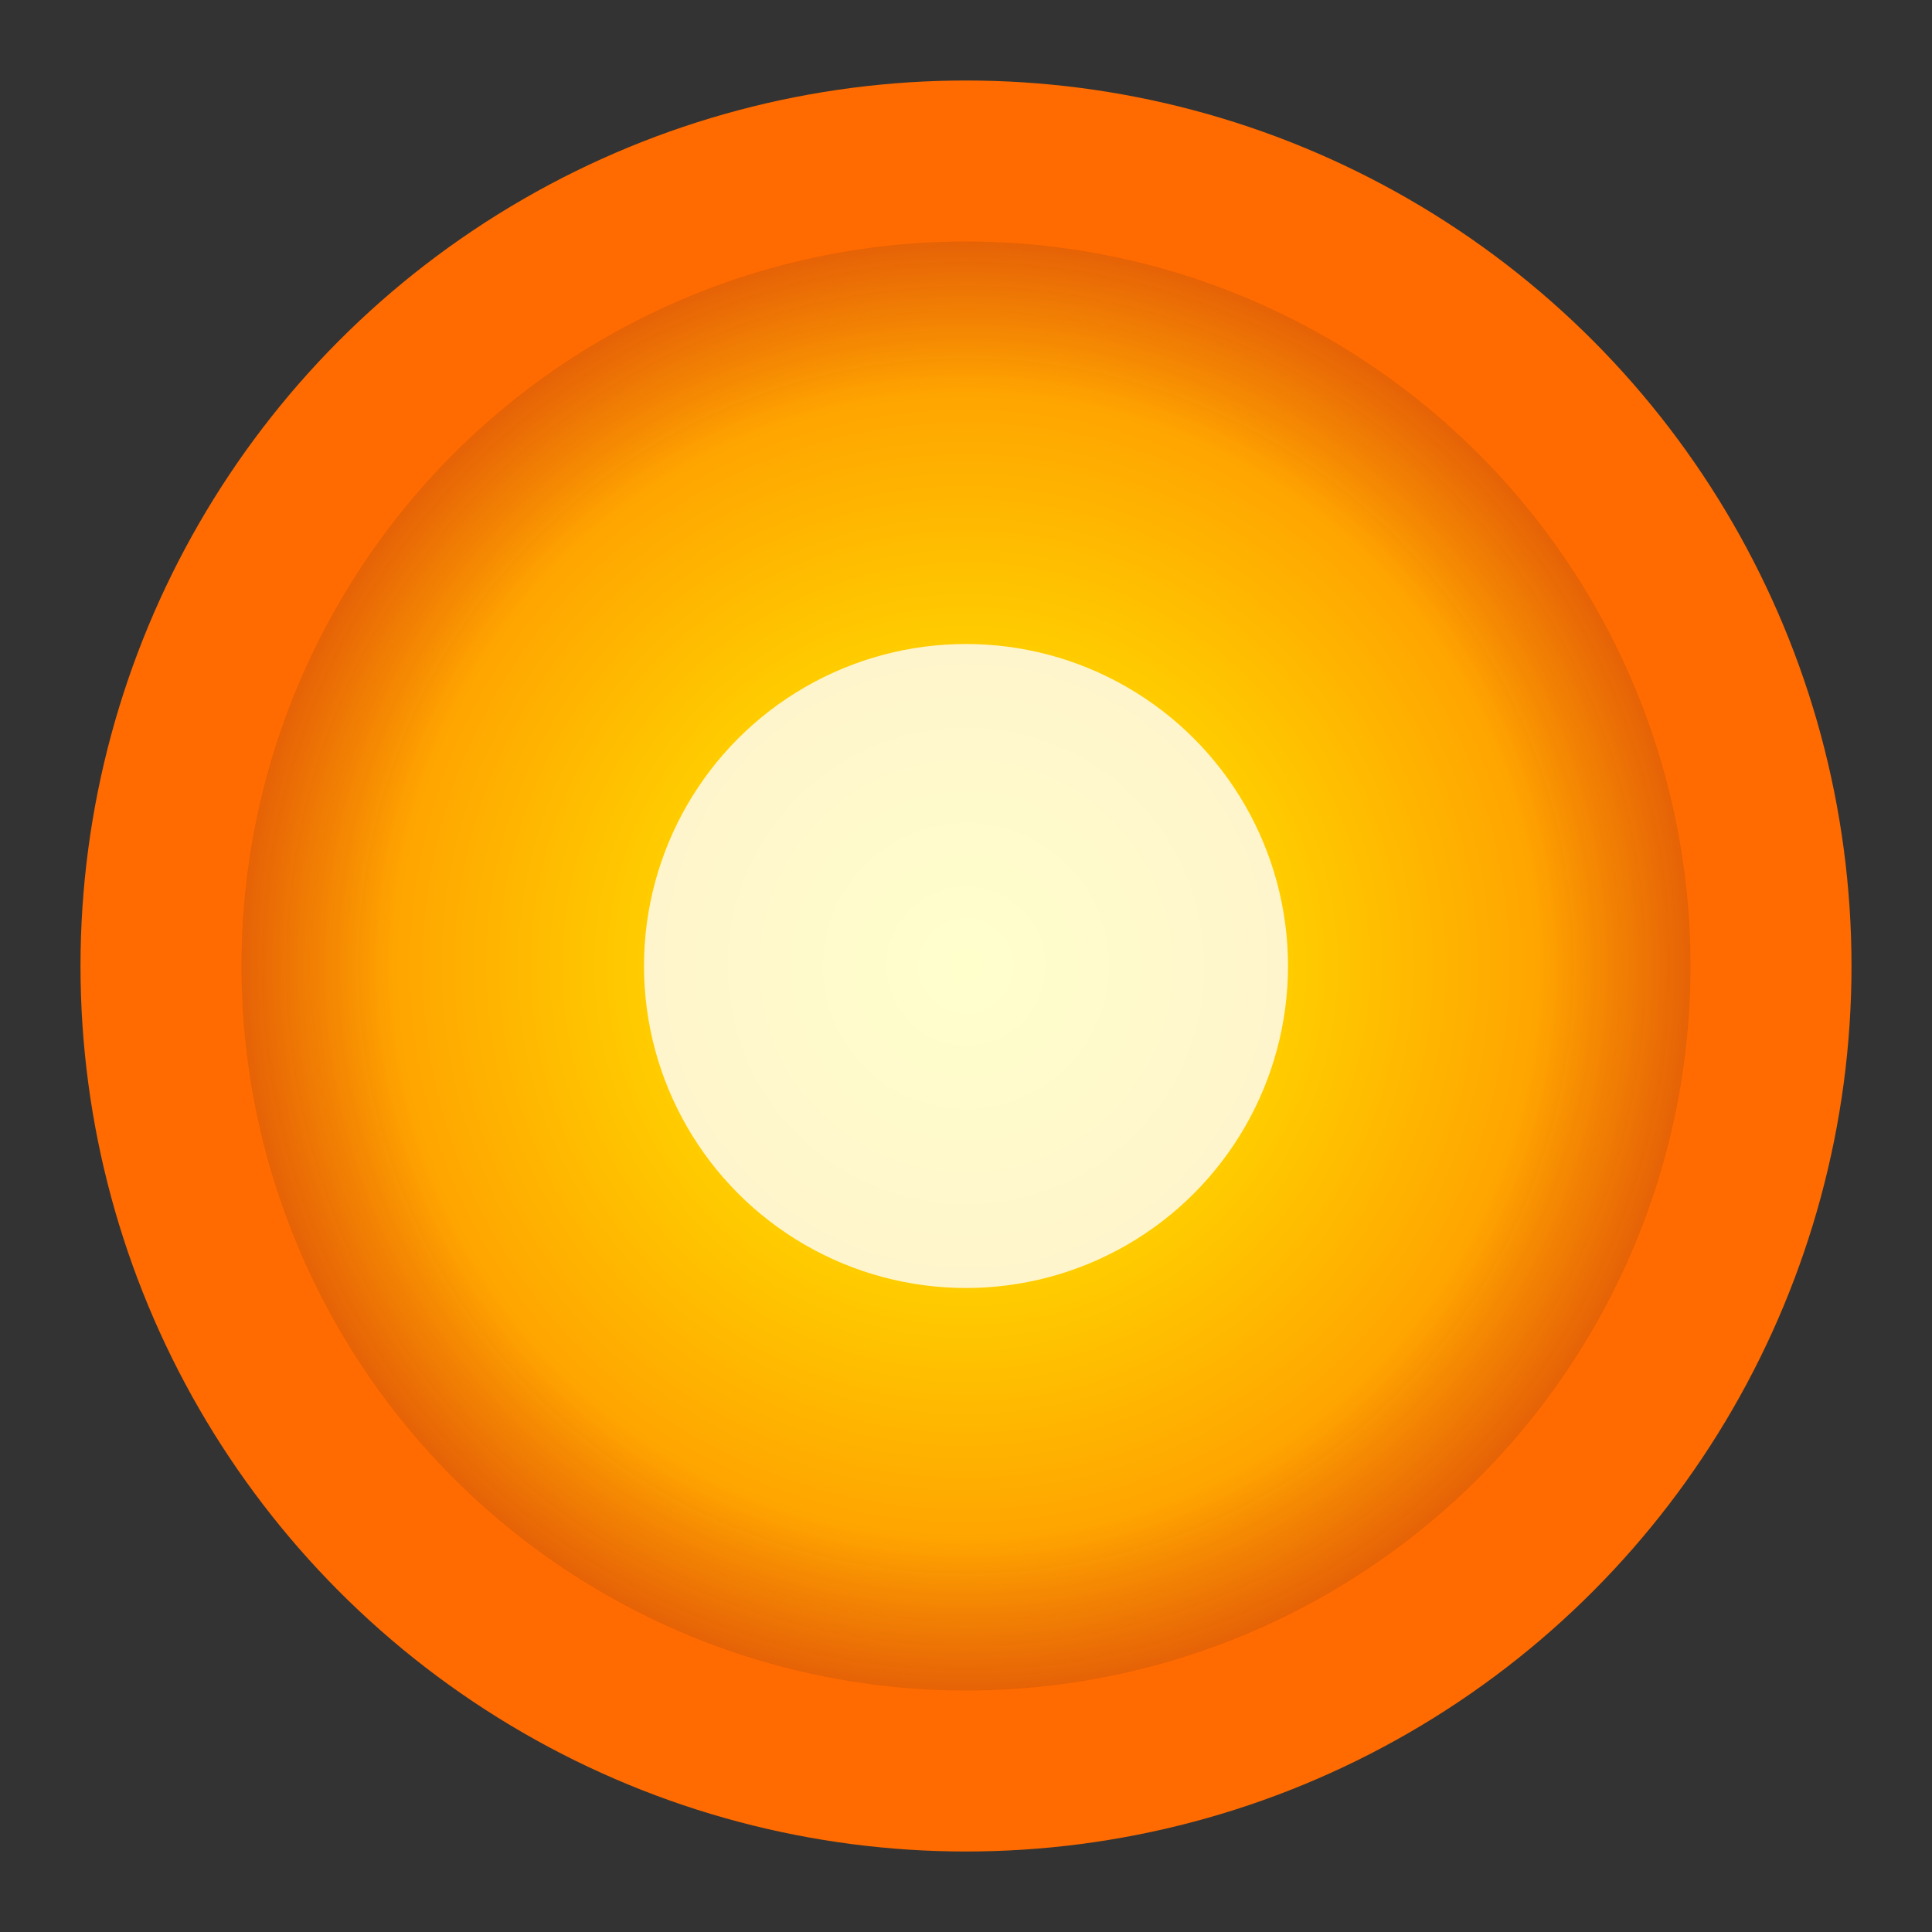 <svg width="6" height="6" viewBox="0 0 6 6" xmlns="http://www.w3.org/2000/svg">
  <rect x="0" y="0" width="6" height="6" fill="#333333" stroke="none"/>
  <!-- Simple bullet/projectile -->
  <defs>
    <radialGradient id="bulletGradient" cx="50%" cy="50%" r="50%">
      <stop offset="0%" style="stop-color:#FFFF00;stop-opacity:1" />
      <stop offset="70%" style="stop-color:#FFA500;stop-opacity:1" />
      <stop offset="100%" style="stop-color:#FF4500;stop-opacity:0.8" />
    </radialGradient>
  </defs>
  
  <!-- Bullet core -->
  <circle cx="3" cy="3" r="2.5" 
          fill="url(#bulletGradient)" 
          stroke="#FF6B00" 
          stroke-width="0.5"/>
  
  <!-- Inner glow -->
  <circle cx="3" cy="3" r="1" 
          fill="#FFFFFF" 
          opacity="0.8"/>
</svg>
